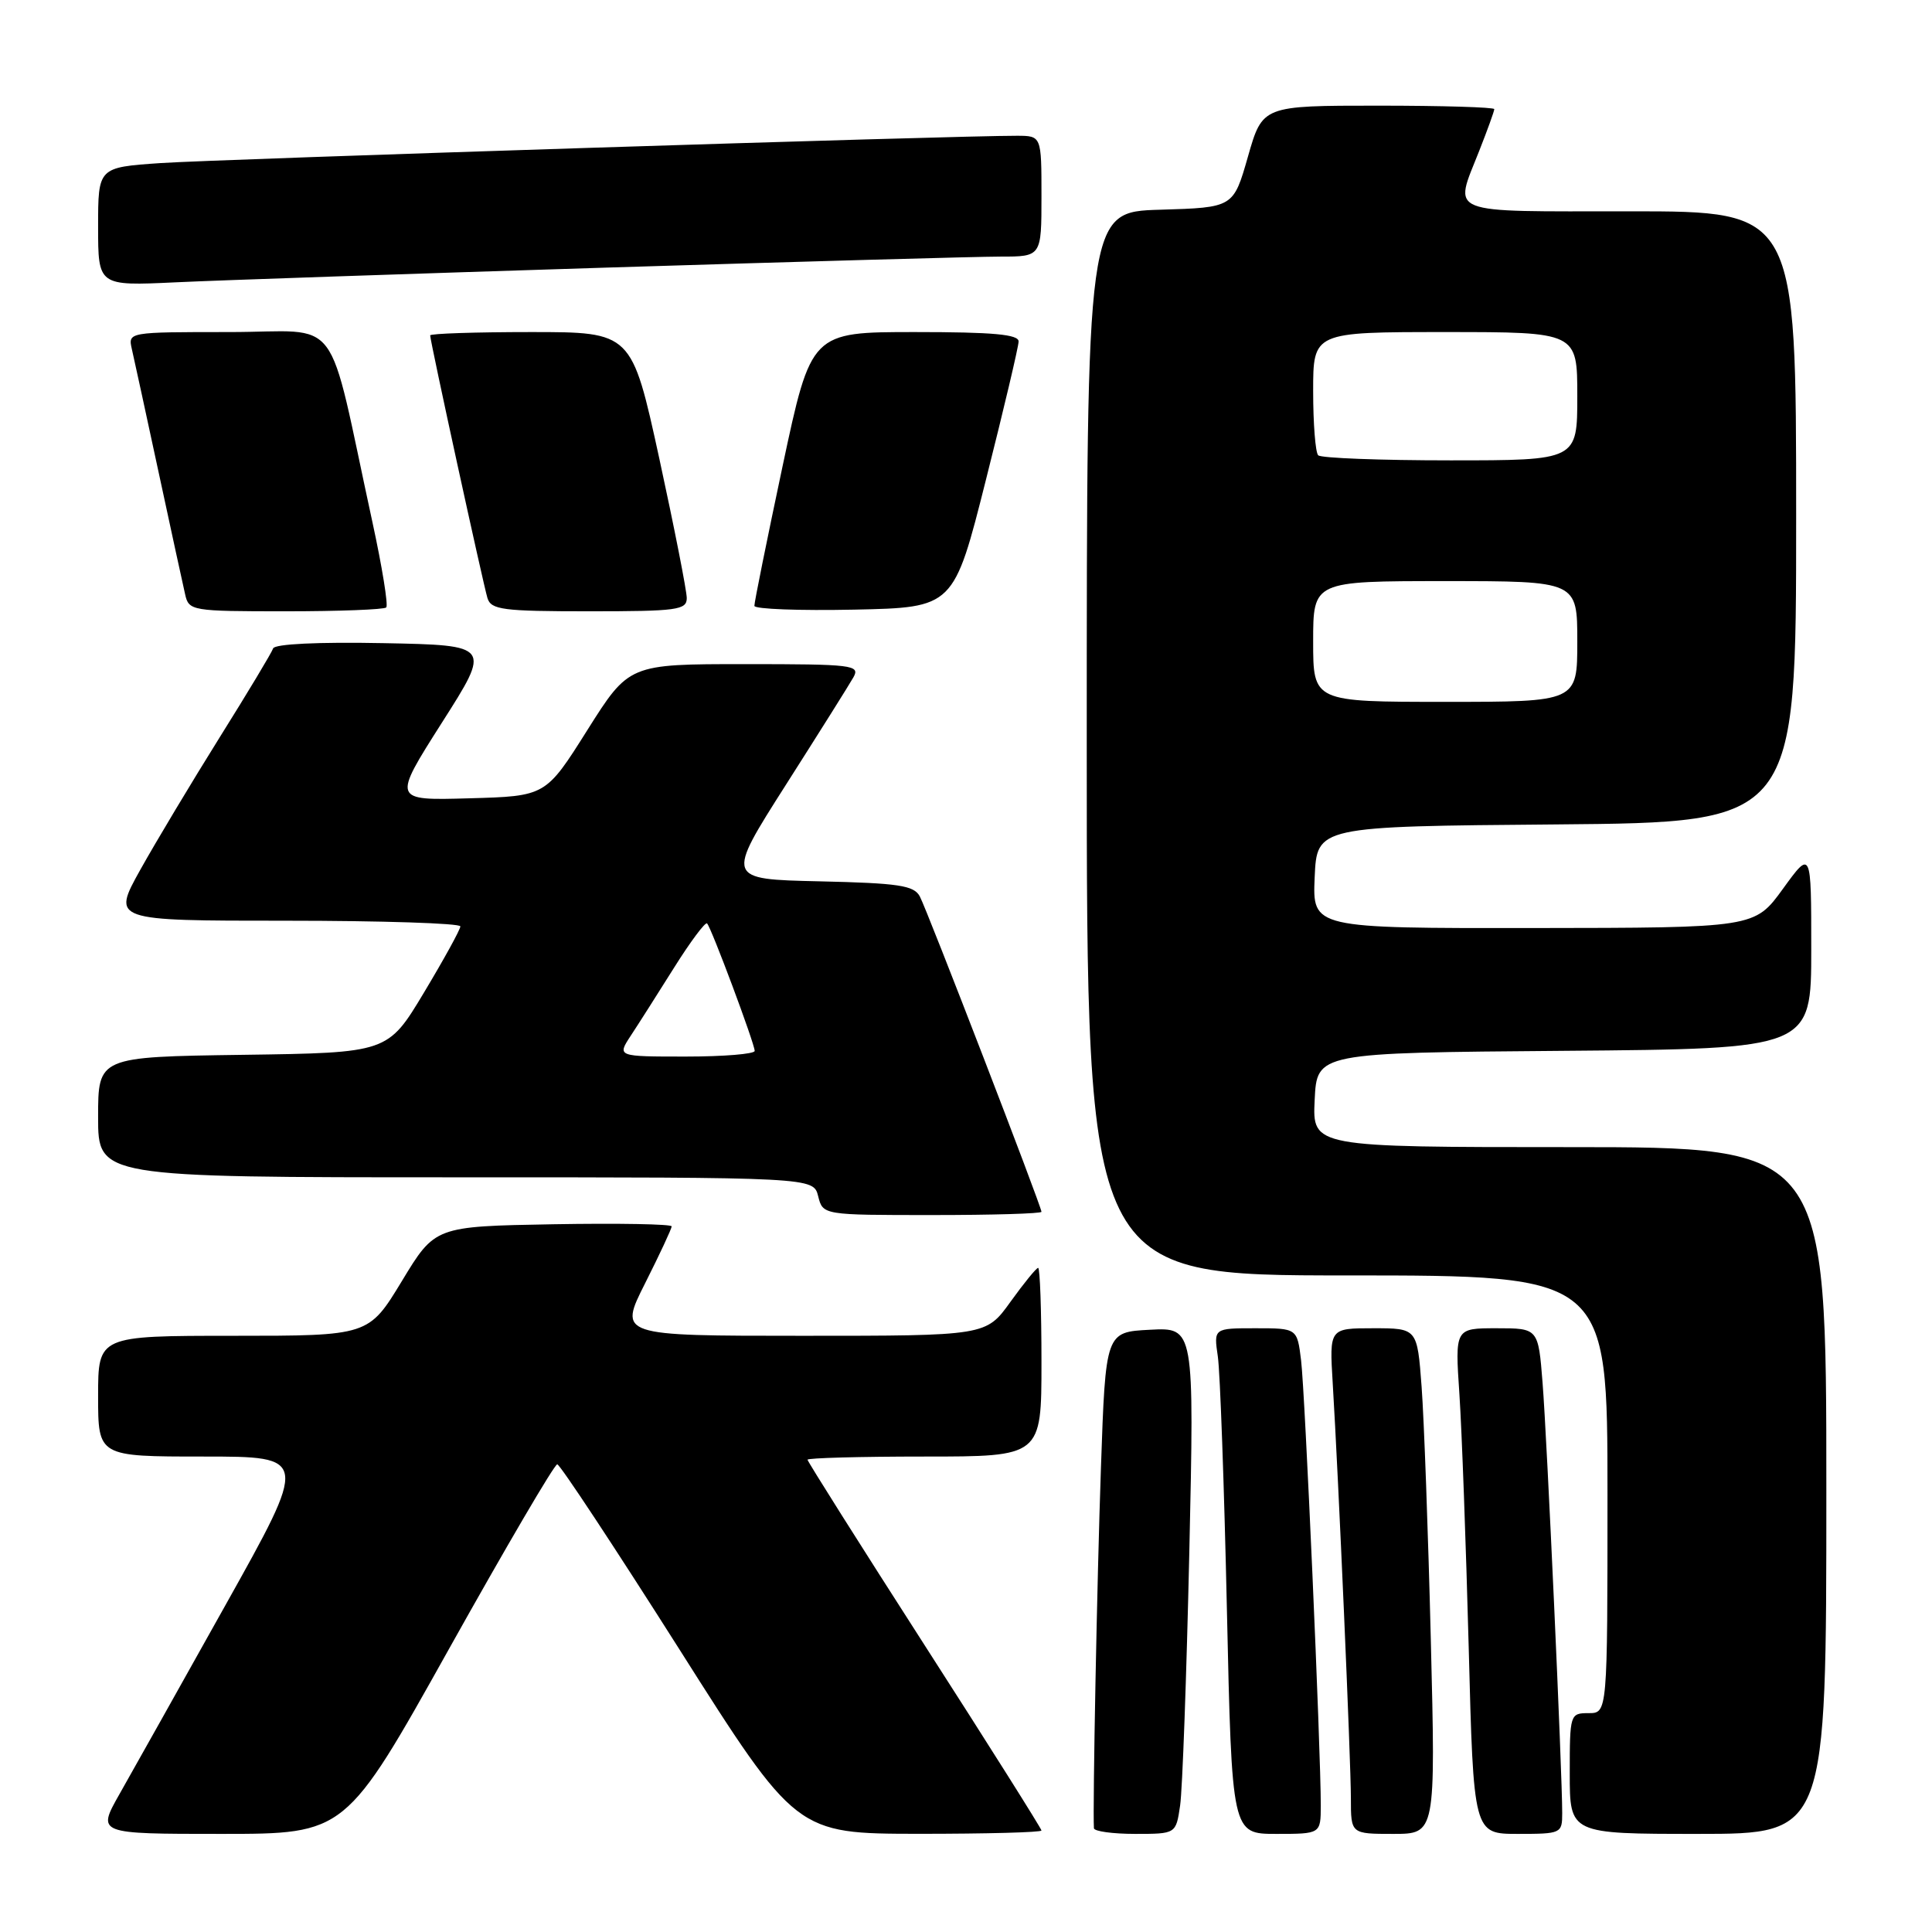 <?xml version="1.0" encoding="UTF-8" standalone="no"?>
<!DOCTYPE svg PUBLIC "-//W3C//DTD SVG 1.1//EN" "http://www.w3.org/Graphics/SVG/1.1/DTD/svg11.dtd" >
<svg xmlns="http://www.w3.org/2000/svg" xmlns:xlink="http://www.w3.org/1999/xlink" version="1.1" viewBox="0 0 256 256">
 <g >
 <path fill="currentColor"
d=" M 59.49 218.50 C 67.02 205.03 73.47 194.01 73.84 194.03 C 74.20 194.04 81.47 205.06 90.00 218.51 C 105.50 242.97 105.50 242.97 121.75 242.99 C 130.69 242.99 138.00 242.80 138.00 242.55 C 138.00 242.31 131.03 231.24 122.50 217.97 C 113.97 204.69 107.00 193.64 107.00 193.42 C 107.00 193.19 113.97 193.00 122.50 193.00 C 138.00 193.00 138.00 193.00 138.00 180.50 C 138.00 173.62 137.80 168.00 137.56 168.00 C 137.32 168.00 135.67 170.03 133.89 172.50 C 130.66 177.00 130.66 177.00 106.32 177.00 C 81.97 177.00 81.97 177.00 85.49 170.02 C 87.42 166.19 89.00 162.80 89.00 162.50 C 89.00 162.20 81.94 162.07 73.32 162.22 C 57.64 162.50 57.64 162.50 53.25 169.75 C 48.85 177.00 48.85 177.00 30.93 177.00 C 13.00 177.00 13.00 177.00 13.00 185.00 C 13.00 193.00 13.00 193.00 26.95 193.00 C 40.89 193.00 40.89 193.00 29.84 212.75 C 23.77 223.61 17.46 234.86 15.82 237.75 C 12.85 243.00 12.85 243.00 29.33 243.00 C 45.80 243.00 45.80 243.00 59.49 218.50 Z  M 156.37 239.25 C 156.68 237.19 157.22 222.09 157.59 205.70 C 158.25 175.89 158.25 175.89 152.37 176.20 C 146.50 176.50 146.50 176.50 145.88 194.50 C 145.36 209.43 144.78 239.47 144.95 242.25 C 144.98 242.66 147.44 243.00 150.41 243.00 C 155.82 243.00 155.82 243.00 156.37 239.25 Z  M 175.01 239.25 C 175.02 232.01 172.92 184.45 172.40 180.25 C 171.88 176.00 171.88 176.00 166.35 176.00 C 160.82 176.00 160.82 176.00 161.37 179.75 C 161.67 181.81 162.21 196.89 162.57 213.25 C 163.23 243.00 163.23 243.00 169.11 243.00 C 175.00 243.00 175.00 243.00 175.01 239.25 Z  M 189.59 217.25 C 189.24 203.09 188.69 188.01 188.37 183.75 C 187.79 176.00 187.79 176.00 181.97 176.00 C 176.15 176.00 176.15 176.00 176.59 183.25 C 177.36 195.88 179.00 233.40 179.00 238.30 C 179.00 243.00 179.00 243.00 184.61 243.00 C 190.23 243.00 190.23 243.00 189.59 217.25 Z  M 207.00 240.25 C 207.01 235.01 204.98 190.47 204.40 183.25 C 203.83 176.00 203.83 176.00 198.31 176.00 C 192.79 176.00 192.79 176.00 193.38 184.75 C 193.70 189.56 194.25 204.64 194.61 218.25 C 195.25 243.00 195.25 243.00 201.12 243.00 C 206.87 243.00 207.00 242.94 207.00 240.25 Z  M 242.00 197.50 C 242.00 152.00 242.00 152.00 207.95 152.00 C 173.90 152.00 173.90 152.00 174.20 145.75 C 174.50 139.50 174.50 139.50 207.25 139.24 C 240.00 138.97 240.00 138.97 240.00 125.78 C 240.00 112.60 240.00 112.60 236.25 117.77 C 232.50 122.94 232.50 122.94 203.20 122.97 C 173.91 123.00 173.91 123.00 174.20 116.25 C 174.50 109.50 174.50 109.50 206.25 109.24 C 238.00 108.97 238.00 108.97 238.00 68.49 C 238.00 28.00 238.00 28.00 216.00 28.00 C 191.23 28.00 192.63 28.56 196.00 20.00 C 197.10 17.21 198.00 14.72 198.00 14.46 C 198.00 14.21 191.09 14.00 182.64 14.00 C 167.29 14.00 167.29 14.00 165.36 20.75 C 163.43 27.50 163.43 27.50 153.72 27.79 C 144.00 28.07 144.00 28.07 144.00 98.54 C 144.00 169.00 144.00 169.00 178.50 169.00 C 213.00 169.00 213.00 169.00 213.00 198.00 C 213.00 227.00 213.00 227.00 210.50 227.00 C 208.04 227.00 208.00 227.13 208.00 235.00 C 208.00 243.00 208.00 243.00 225.00 243.00 C 242.00 243.00 242.00 243.00 242.00 197.50 Z  M 138.00 160.57 C 138.00 159.87 122.87 120.63 121.88 118.78 C 121.10 117.32 119.09 117.02 108.57 116.78 C 96.17 116.50 96.17 116.50 104.13 104.00 C 108.51 97.12 112.54 90.71 113.08 89.75 C 114.00 88.12 113.05 88.00 98.70 88.00 C 83.34 88.00 83.34 88.00 77.82 96.75 C 72.31 105.50 72.31 105.50 62.15 105.78 C 52.00 106.07 52.00 106.07 58.54 95.78 C 65.09 85.50 65.09 85.50 50.80 85.22 C 42.13 85.05 36.39 85.33 36.19 85.92 C 36.01 86.46 32.83 91.76 29.11 97.70 C 25.40 103.64 20.66 111.54 18.59 115.25 C 14.83 122.00 14.83 122.00 37.91 122.00 C 50.61 122.00 61.00 122.34 61.00 122.75 C 61.00 123.16 58.83 127.10 56.19 131.50 C 51.39 139.50 51.39 139.50 32.19 139.77 C 13.00 140.04 13.00 140.04 13.00 148.02 C 13.00 156.00 13.00 156.00 60.39 156.00 C 107.78 156.00 107.78 156.00 108.41 158.50 C 109.04 161.00 109.04 161.00 123.52 161.00 C 131.48 161.00 138.00 160.81 138.00 160.57 Z  M 51.18 80.49 C 51.46 80.20 50.64 75.14 49.36 69.24 C 43.18 40.82 45.57 44.00 30.41 44.00 C 16.98 44.00 16.96 44.00 17.47 46.25 C 17.76 47.49 19.34 54.80 21.00 62.50 C 22.66 70.20 24.24 77.51 24.53 78.75 C 25.02 80.94 25.38 81.00 37.85 81.00 C 44.90 81.00 50.90 80.77 51.18 80.49 Z  M 91.00 79.25 C 91.00 78.29 89.36 69.96 87.36 60.75 C 83.70 44.00 83.70 44.00 70.35 44.00 C 63.01 44.00 57.00 44.20 57.00 44.44 C 57.00 45.21 64.03 77.41 64.59 79.25 C 65.07 80.80 66.62 81.00 78.07 81.00 C 89.72 81.00 91.00 80.83 91.00 79.25 Z  M 130.66 63.50 C 133.02 54.15 134.96 45.94 134.97 45.25 C 134.99 44.31 131.60 44.00 121.24 44.00 C 107.48 44.00 107.48 44.00 103.70 61.75 C 101.63 71.51 99.94 79.85 99.96 80.28 C 99.98 80.71 105.93 80.93 113.19 80.78 C 126.38 80.50 126.38 80.50 130.66 63.50 Z  M 80.32 35.46 C 106.07 34.66 129.58 34.00 132.57 34.00 C 138.00 34.00 138.00 34.00 138.00 26.00 C 138.00 18.00 138.00 18.00 134.75 17.99 C 126.98 17.96 28.72 21.10 21.25 21.61 C 13.00 22.18 13.00 22.18 13.00 30.03 C 13.00 37.89 13.00 37.89 23.25 37.41 C 28.89 37.14 54.57 36.27 80.32 35.46 Z  M 174.00 85.00 C 174.00 77.00 174.00 77.00 191.50 77.00 C 209.00 77.00 209.00 77.00 209.00 85.00 C 209.00 93.00 209.00 93.00 191.50 93.00 C 174.00 93.00 174.00 93.00 174.00 85.00 Z  M 174.67 60.33 C 174.30 59.97 174.00 56.14 174.00 51.83 C 174.00 44.00 174.00 44.00 191.50 44.00 C 209.00 44.00 209.00 44.00 209.00 52.50 C 209.00 61.00 209.00 61.00 192.17 61.00 C 182.91 61.00 175.03 60.70 174.67 60.33 Z  M 83.57 137.25 C 84.57 135.74 87.15 131.67 89.32 128.22 C 91.49 124.76 93.46 122.13 93.69 122.36 C 94.26 122.93 99.99 138.28 100.00 139.25 C 100.00 139.66 95.90 140.00 90.88 140.00 C 81.77 140.00 81.77 140.00 83.57 137.25 Z "/>
</g>
</svg>